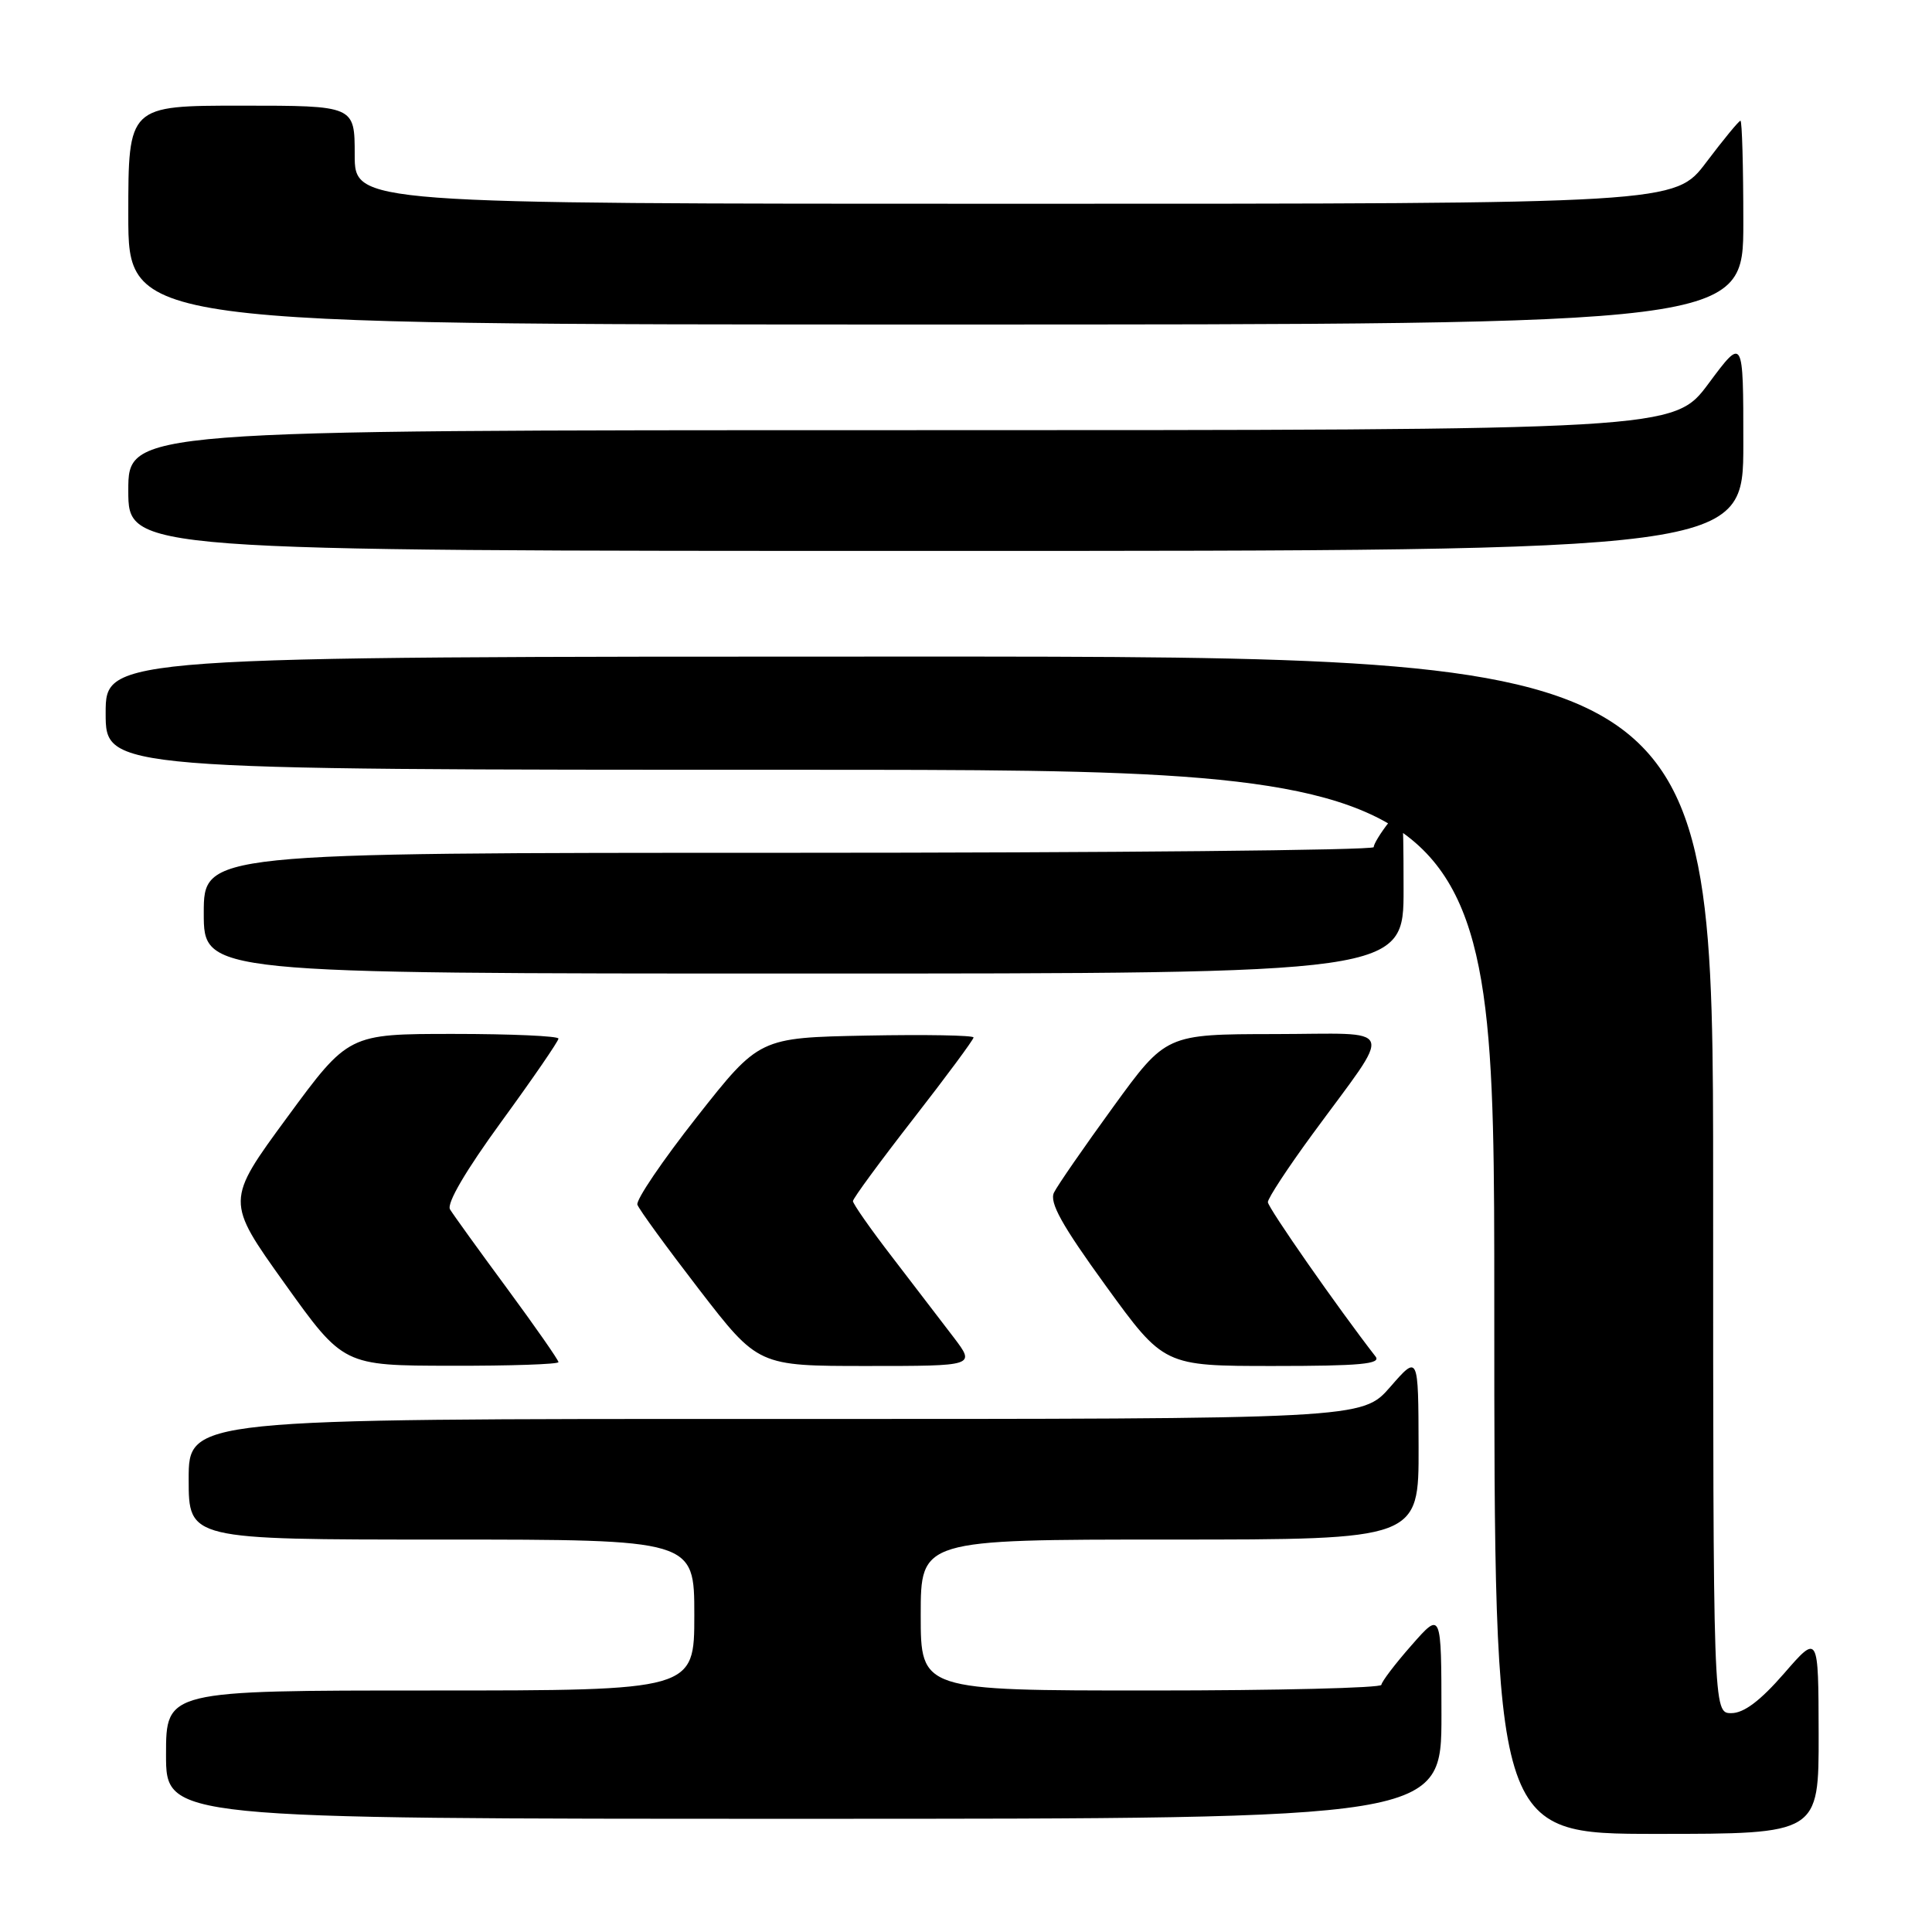 <?xml version="1.0" encoding="UTF-8" standalone="no"?>
<!DOCTYPE svg PUBLIC "-//W3C//DTD SVG 1.1//EN" "http://www.w3.org/Graphics/SVG/1.1/DTD/svg11.dtd" >
<svg xmlns="http://www.w3.org/2000/svg" xmlns:xlink="http://www.w3.org/1999/xlink" version="1.1" viewBox="0 0 256 256">
 <g >
 <path fill="currentColor"
d=" M 240.98 229.75 C 240.95 216.50 240.95 216.50 236.39 221.75 C 233.24 225.37 231.07 227.00 229.41 227.00 C 227.00 227.00 227.00 227.00 227.00 157.00 C 227.00 87.00 227.00 87.00 120.50 87.00 C 14.00 87.00 14.00 87.00 14.00 94.50 C 14.00 102.00 14.00 102.00 106.00 102.00 C 198.00 102.00 198.00 102.00 198.00 172.50 C 198.00 243.00 198.00 243.00 219.50 243.00 C 241.00 243.00 241.00 243.00 240.98 229.75 Z  M 191.00 227.25 C 190.99 213.50 190.99 213.50 187.04 218.00 C 184.86 220.47 183.07 222.84 183.04 223.25 C 183.02 223.66 169.28 224.00 152.50 224.00 C 122.00 224.00 122.00 224.00 122.00 214.00 C 122.00 204.00 122.00 204.00 155.00 204.00 C 188.00 204.00 188.00 204.00 187.97 191.75 C 187.94 179.50 187.94 179.50 184.22 183.77 C 180.50 188.03 180.50 188.03 102.75 188.02 C 25.00 188.00 25.00 188.00 25.00 196.00 C 25.00 204.00 25.00 204.00 58.50 204.00 C 92.00 204.00 92.00 204.00 92.00 214.00 C 92.00 224.00 92.00 224.00 57.00 224.00 C 22.00 224.00 22.00 224.00 22.00 232.50 C 22.00 241.00 22.00 241.00 106.50 241.00 C 191.00 241.00 191.00 241.00 191.00 227.25 Z  M 74.00 180.49 C 74.00 180.21 70.94 175.82 67.20 170.74 C 63.45 165.66 60.05 160.94 59.63 160.25 C 59.16 159.46 61.72 155.10 66.44 148.62 C 70.60 142.91 74.00 137.96 74.00 137.62 C 74.00 137.28 67.74 137.00 60.08 137.00 C 46.17 137.00 46.17 137.00 38.04 148.07 C 29.91 159.14 29.91 159.14 37.70 170.04 C 45.50 180.95 45.50 180.95 59.75 180.97 C 67.59 180.99 74.00 180.77 74.00 180.49 Z  M 126.40 177.25 C 124.83 175.19 121.18 170.42 118.28 166.65 C 115.37 162.88 113.01 159.50 113.02 159.15 C 113.03 158.79 116.63 153.89 121.02 148.25 C 125.41 142.61 129.00 137.76 129.00 137.47 C 129.00 137.18 122.61 137.07 114.80 137.22 C 100.61 137.50 100.61 137.50 92.34 148.00 C 87.79 153.78 84.24 159.01 84.46 159.63 C 84.67 160.25 88.36 165.31 92.65 170.88 C 100.46 181.00 100.46 181.00 114.85 181.00 C 129.24 181.00 129.24 181.00 126.40 177.25 Z  M 182.27 179.75 C 177.30 173.35 168.00 160.02 168.00 159.29 C 168.00 158.77 170.64 154.75 173.87 150.34 C 184.78 135.45 185.36 137.00 168.87 137.02 C 154.50 137.04 154.50 137.04 147.50 146.68 C 143.65 151.98 140.12 157.08 139.66 158.02 C 139.02 159.32 140.69 162.33 146.52 170.37 C 154.23 181.00 154.23 181.00 168.74 181.00 C 180.20 181.00 183.04 180.74 182.27 179.75 Z  M 185.98 117.75 C 185.96 106.50 185.96 106.50 184.00 109.00 C 182.92 110.38 182.03 111.84 182.02 112.25 C 182.01 112.66 147.12 113.00 104.50 113.00 C 27.00 113.00 27.00 113.00 27.00 121.00 C 27.00 129.00 27.00 129.00 106.50 129.00 C 186.00 129.00 186.00 129.00 185.98 117.75 Z  M 231.00 58.81 C 231.00 44.62 231.00 44.62 226.40 50.81 C 221.80 57.00 221.80 57.00 119.40 57.00 C 17.00 57.00 17.00 57.00 17.00 65.00 C 17.00 73.00 17.00 73.00 124.00 73.00 C 231.00 73.00 231.00 73.00 231.00 58.81 Z  M 231.00 29.50 C 231.00 22.07 230.83 16.00 230.62 16.00 C 230.41 16.00 228.37 18.48 226.09 21.50 C 221.94 27.00 221.94 27.00 134.47 27.00 C 47.00 27.00 47.00 27.00 47.00 20.50 C 47.00 14.00 47.00 14.00 32.00 14.00 C 17.00 14.00 17.00 14.00 17.00 28.50 C 17.00 43.00 17.00 43.00 124.00 43.00 C 231.00 43.00 231.00 43.00 231.00 29.50 Z "/>
</g>
</svg>